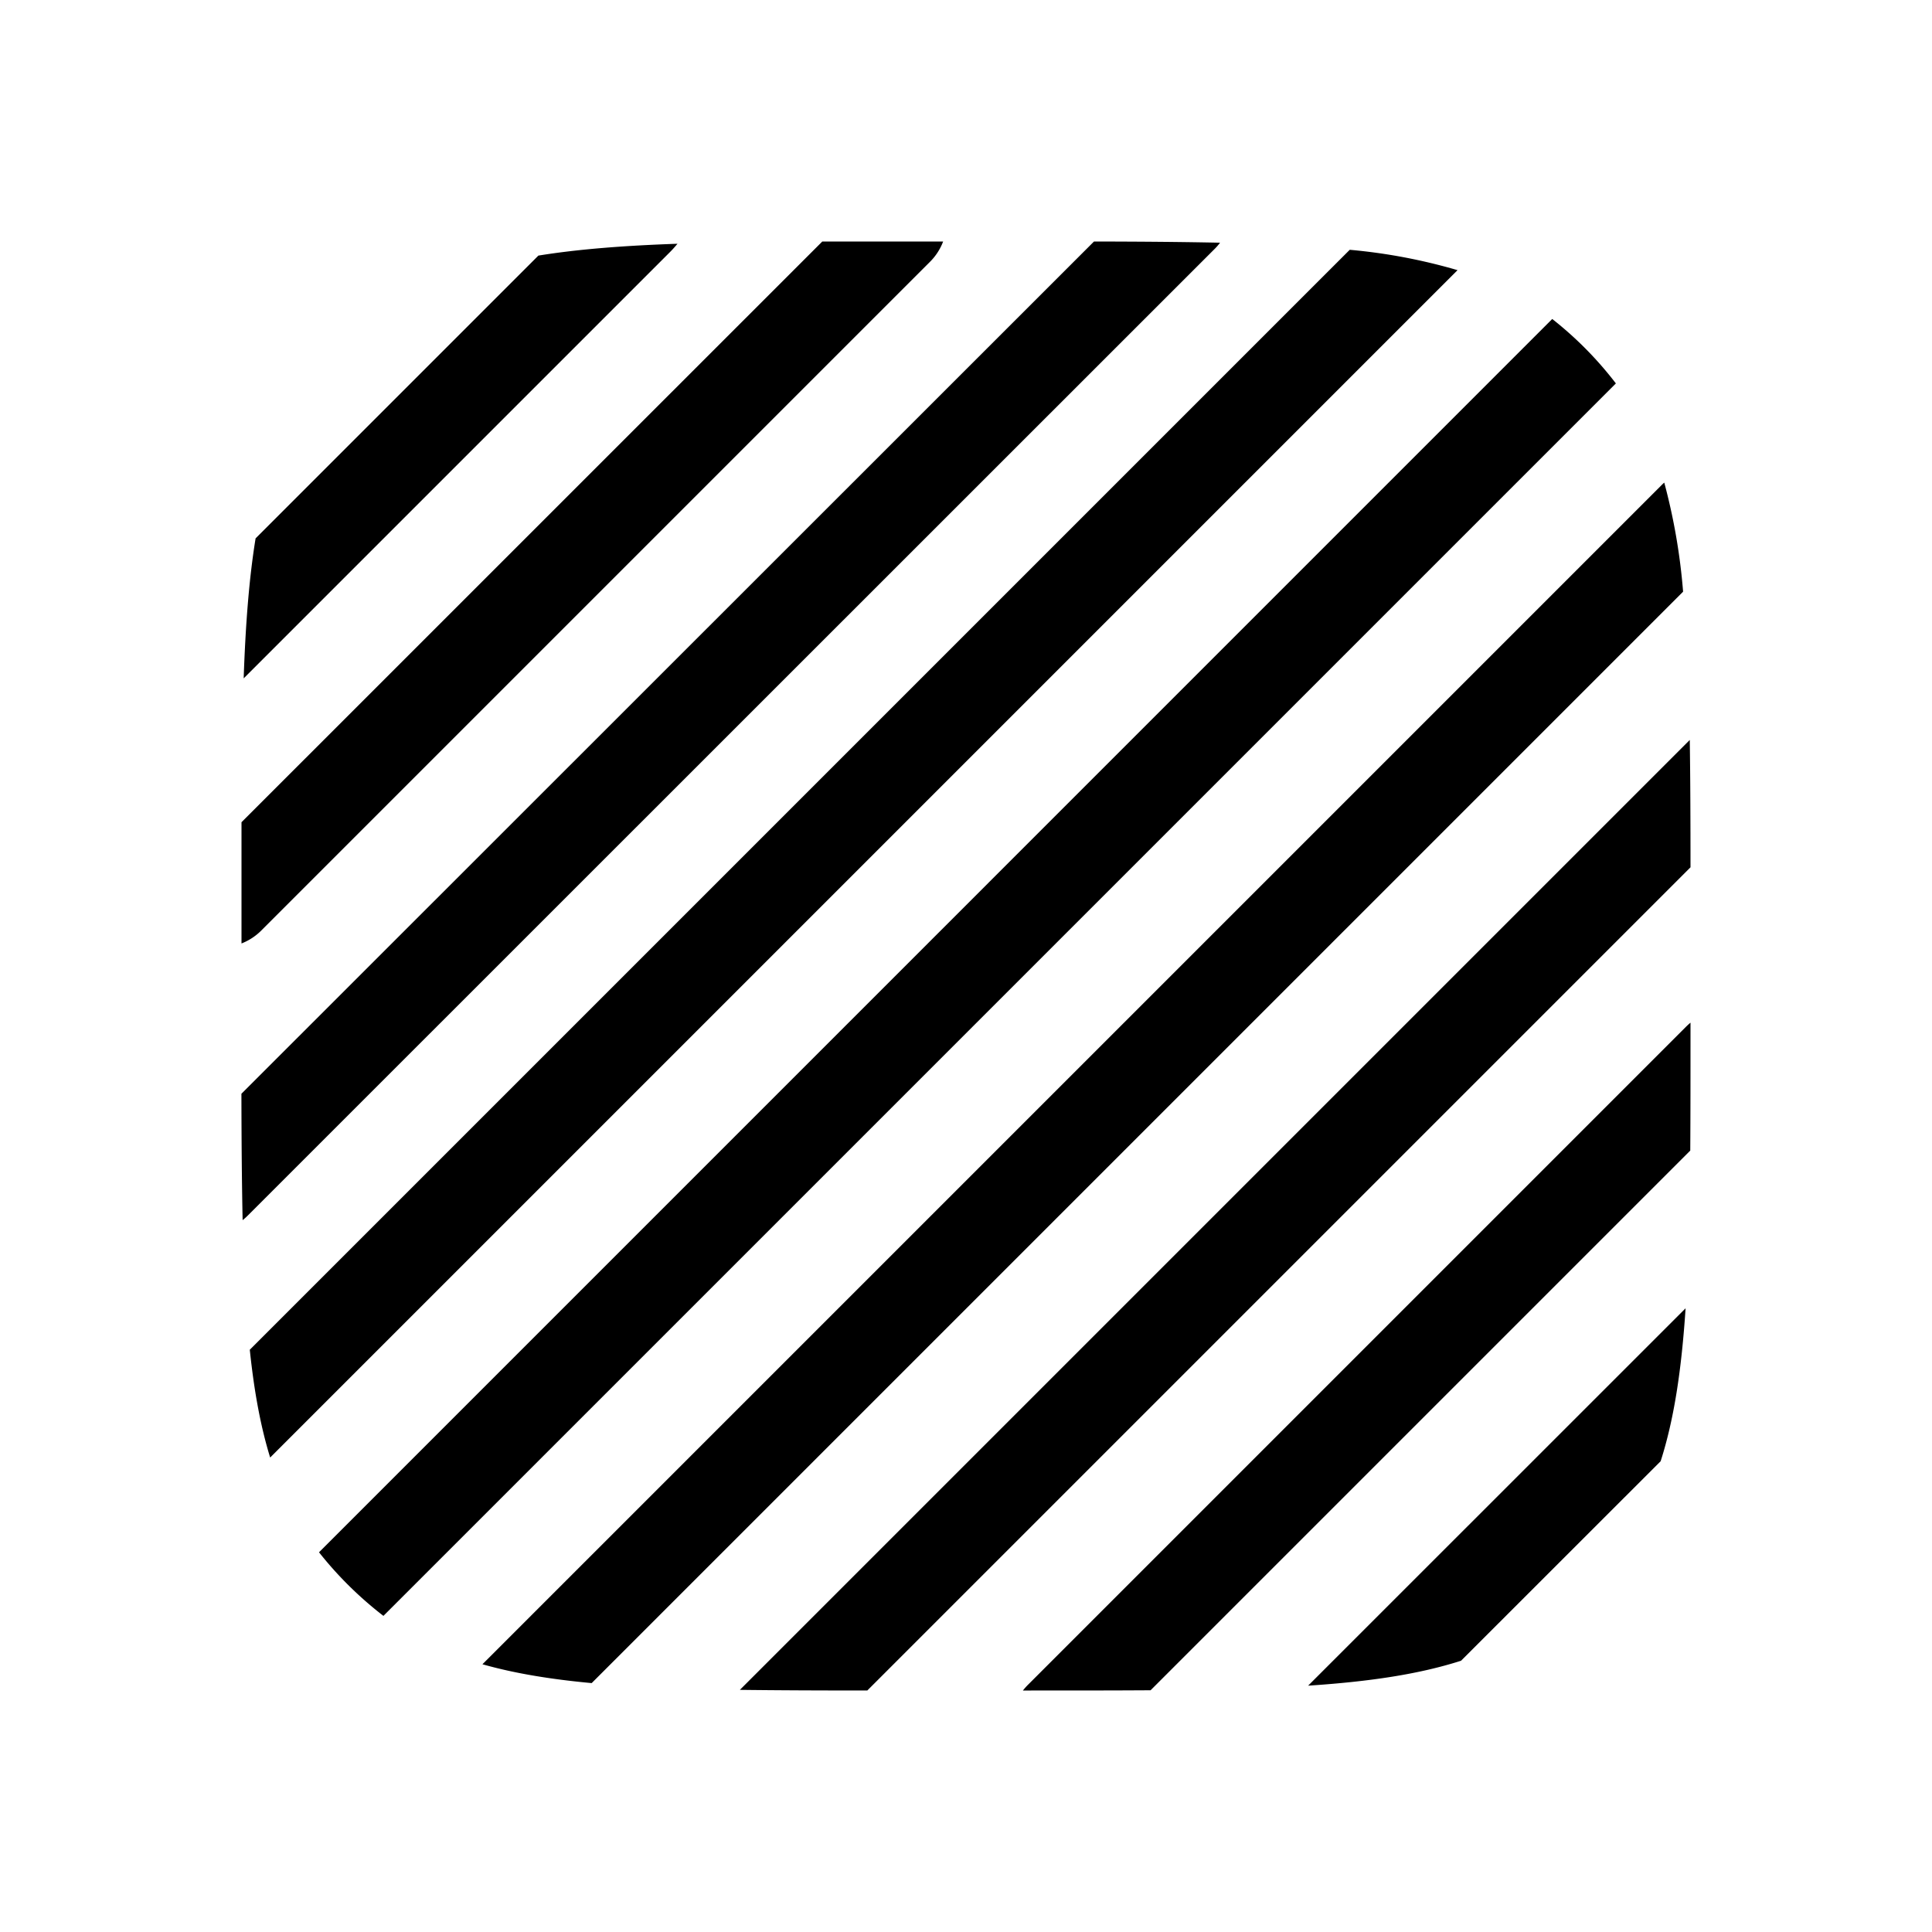 <svg width="24" height="24" viewBox="0 0 24 24" fill="none" xmlns="http://www.w3.org/2000/svg"><path d="M3.103 16.767c.053.51.133.95.253 1.339l14.75-14.75a6.96 6.96 0 0 0-1.339-.253L3.103 16.767ZM13.589 3c.572.001 1.093.005 1.567.015a.7.7 0 0 1-.06.07L3.078 15.1a.689.689 0 0 1-.064.057c-.01-.475-.014-.996-.015-1.57L13.59 3ZM10.213 3H11.716a.712.712 0 0 1-.165.254l-8.303 8.303A.713.713 0 0 1 3 11.72v-1.506l7.213-7.212ZM6.688 3.175c.495-.08 1.063-.124 1.728-.147-.029.035-.06.07-.093.103L3.027 8.427c.023-.67.067-1.241.148-1.739l3.513-3.513ZM19.282 3.963 3.963 19.283c.233.295.502.56.8.79l15.31-15.31a4.496 4.496 0 0 0-.79-.8ZM20.674 5.995a.618.618 0 0 0-.033.031L5.997 20.67l-.004.004c.394.112.84.186 1.357.234L20.908 7.35a7.515 7.515 0 0 0-.234-1.355ZM20.991 9.192l-11.8 11.8c.482.006 1.007.008 1.583.008L21 10.774c0-.576-.002-1.101-.009-1.582ZM21 12.704a.804.804 0 0 0-.058.053l-8.167 8.167a.807.807 0 0 0-.068.076h.103c.534 0 1.027 0 1.483-.003l6.704-6.704c.003-.456.003-.949.003-1.483v-.106ZM20.94 16.251 16.25 20.94c.76-.05 1.378-.142 1.9-.31l2.479-2.478c.168-.523.26-1.141.31-1.9Z" fill="currentColor"></path></svg>